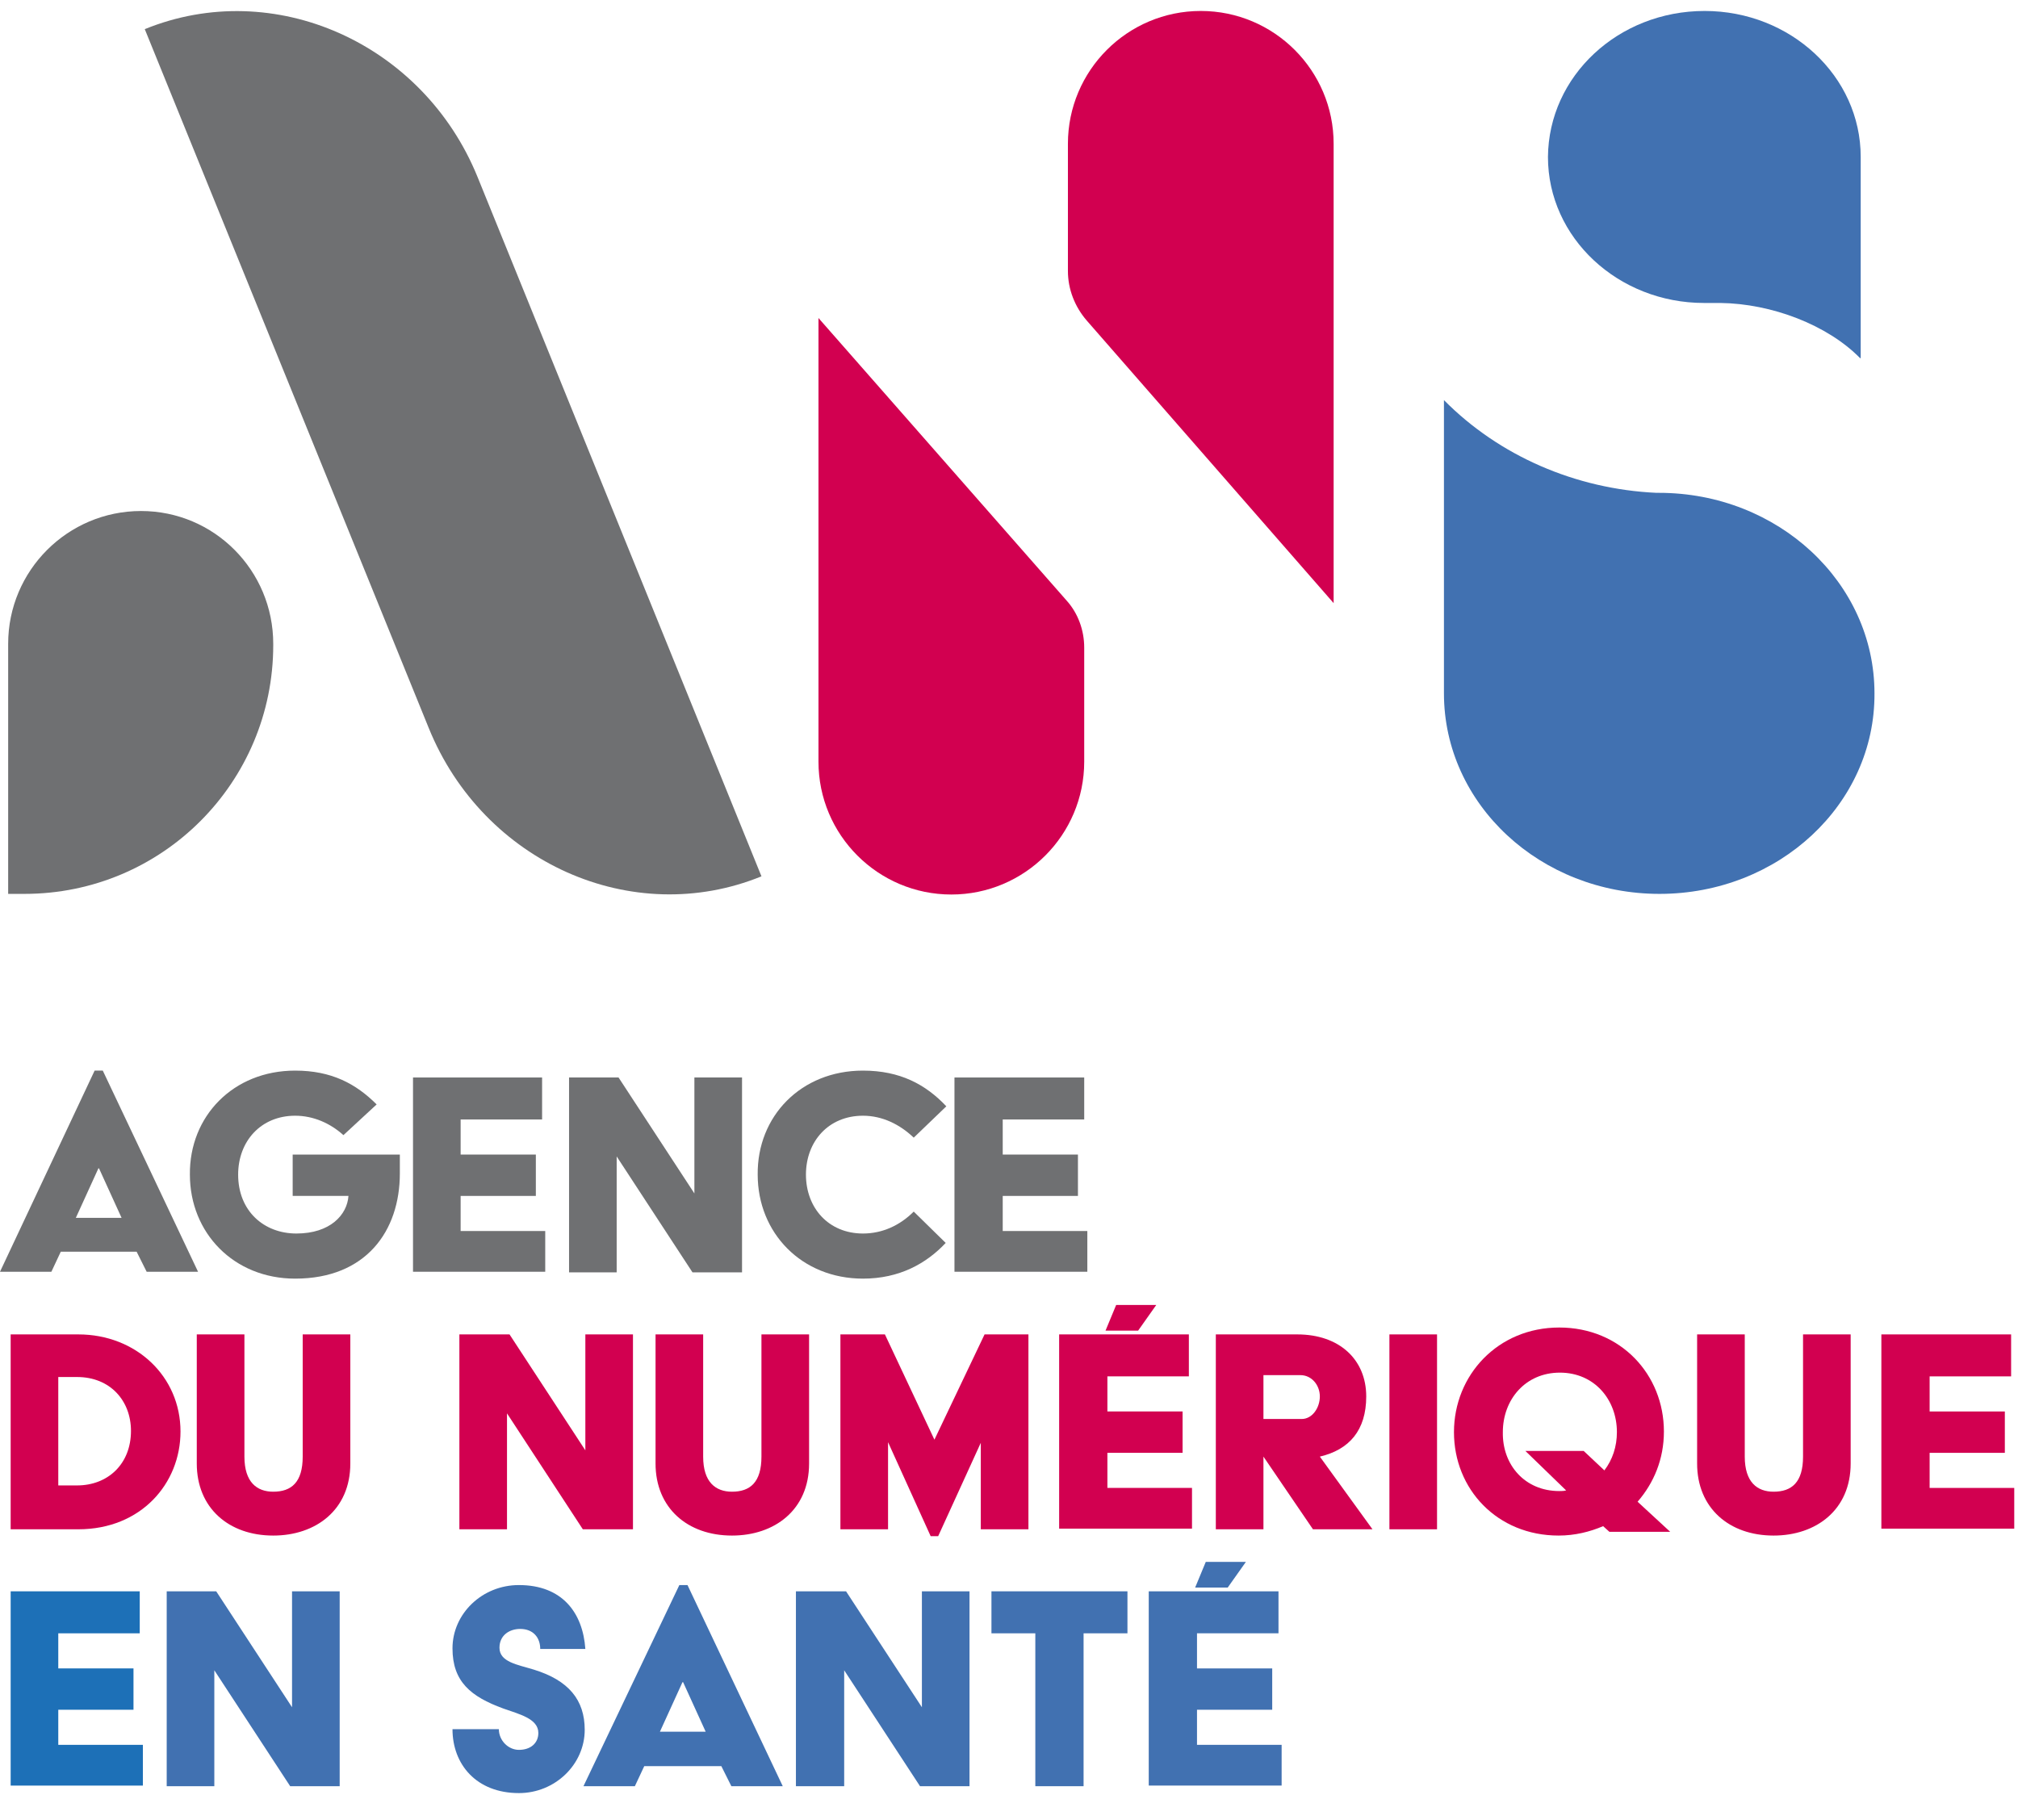 <?xml version="1.0" encoding="UTF-8"?>
<svg width="92px" height="83px" viewBox="0 0 92 83" version="1.1" xmlns="http://www.w3.org/2000/svg" xmlns:xlink="http://www.w3.org/1999/xlink">
    <title>E39BD1FE-043D-4CD9-9DFC-DB664361CBEB</title>
    <g id="Artboards" stroke="none" stroke-width="1" fill="none" fill-rule="evenodd">
        <g id="ASSETS" transform="translate(-609, -204)" fill-rule="nonzero">
            <g id="LOGO_ANS_2020_RVB" transform="translate(609, 204.5)">
                <g id="Group" transform="translate(0.286, 0)" fill="#6F7072">
                    <path d="M21.486,7.571 C19,1.457 12.2,-1.571 6.314,0.829 L19.257,32.686 C21.743,38.829 28.543,41.857 34.429,39.457 L21.486,7.571 Z" id="Path"></path>
                    <path d="M6.143,22.8 C2.8,22.8 0.086,25.514 0.086,28.857 L0.086,40.257 L0.829,40.257 C7.114,40.257 12.171,35.171 12.171,28.914 L12.171,28.857 C12.171,25.514 9.486,22.8 6.143,22.8 Z" id="Path"></path>
                </g>
                <path d="M37.314,14 L37.314,34.229 C37.314,37.571 40.029,40.286 43.371,40.286 L43.371,40.286 C46.714,40.286 49.429,37.571 49.429,34.229 L49.429,29.029 C49.429,28.229 49.143,27.457 48.629,26.886 L37.314,14 Z" id="Path" fill="#D20050"></path>
                <path d="M75.657,40.257 L75.657,40.257 C70.229,40.257 65.829,36.171 65.829,31.114 L65.829,17.743 L65.829,17.743 C68.343,20.286 71.829,21.8 75.514,21.971 L75.629,21.971 C81.057,21.971 85.457,26.057 85.457,31.114 L85.457,31.114 C85.486,36.171 81.086,40.257 75.657,40.257 Z" id="Path" fill="#4171B1"></path>
                <path d="M60.8,27 L60.8,6.057 C60.8,2.714 58.086,0 54.743,0 L54.743,0 C51.4,0 48.686,2.714 48.686,6.057 L48.686,11.857 C48.686,12.686 49,13.486 49.543,14.114 L60.8,27 Z" id="Path" fill="#D20050"></path>
                <path d="M84.8,15.829 L84.8,15.829 C83.314,14.314 80.771,13.343 78.429,13.314 L77.686,13.314 C73.771,13.314 70.571,10.343 70.571,6.657 L70.571,6.657 C70.6,2.971 73.771,0 77.714,0 L77.714,0 C81.629,0 84.829,2.971 84.829,6.657 L84.829,15.829 L84.8,15.829 Z" id="Path" fill="#4171B1"></path>
                <g id="Group" transform="translate(0, 48.286)">
                    <path d="M4.314,0.029 L4.686,0.029 L9.029,9.2 L6.686,9.2 L6.229,8.286 L2.771,8.286 L2.343,9.2 L0,9.2 L4.314,0.029 Z M5.543,6.743 L4.514,4.486 L4.486,4.486 L3.457,6.743 L5.543,6.743 Z" id="Shape" fill="#6F7072"></path>
                    <path d="M13.457,0.029 C15.114,0.029 16.229,0.629 17.171,1.571 L15.657,2.971 C15.057,2.429 14.286,2.086 13.457,2.086 C11.886,2.086 10.857,3.257 10.857,4.771 C10.857,6.429 12.029,7.457 13.514,7.457 C15.057,7.457 15.829,6.6 15.886,5.743 L13.343,5.743 L13.343,3.857 L18.229,3.857 L18.229,4.714 C18.229,7.343 16.686,9.514 13.457,9.514 C10.657,9.514 8.657,7.429 8.657,4.771 C8.629,2.114 10.629,0.029 13.457,0.029 Z" id="Path" fill="#6F7072"></path>
                    <polygon id="Path" fill="#6F7072" points="18.829 0.343 24.714 0.343 24.714 2.257 21 2.257 21 3.857 24.429 3.857 24.429 5.743 21 5.743 21 7.343 24.857 7.343 24.857 9.2 18.829 9.2"></polygon>
                    <polygon id="Path" fill="#6F7072" points="25.914 0.343 28.2 0.343 31.657 5.629 31.657 0.343 33.829 0.343 33.829 9.229 31.571 9.229 28.114 3.943 28.114 9.229 25.943 9.229 25.943 0.343"></polygon>
                    <path d="M39.343,0.029 C41.029,0.029 42.2,0.657 43.143,1.657 L41.657,3.086 C41.029,2.486 40.229,2.086 39.343,2.086 C37.771,2.086 36.743,3.257 36.743,4.771 C36.743,6.286 37.771,7.457 39.343,7.457 C40.229,7.457 41.029,7.086 41.657,6.457 L43.114,7.886 C42.229,8.829 41,9.514 39.343,9.514 C36.543,9.514 34.543,7.429 34.543,4.771 C34.514,2.114 36.514,0.029 39.343,0.029 Z" id="Path" fill="#6F7072"></path>
                    <polygon id="Path" fill="#6F7072" points="43.543 0.343 49.429 0.343 49.429 2.257 45.714 2.257 45.714 3.857 49.143 3.857 49.143 5.743 45.714 5.743 45.714 7.343 49.571 7.343 49.571 9.2 43.514 9.2 43.514 0.343"></polygon>
                    <path d="M0.486,12.057 L3.571,12.057 C6.2,12.057 8.229,13.971 8.229,16.486 C8.229,18.857 6.429,20.943 3.571,20.943 L0.486,20.943 L0.486,12.057 Z M3.514,18.943 C4.914,18.943 5.971,17.971 5.971,16.457 C5.971,15.086 5.029,14 3.514,14 L2.657,14 L2.657,18.943 L3.514,18.943 L3.514,18.943 Z" id="Shape" fill="#D20050"></path>
                    <path d="M8.971,12.057 L11.143,12.057 L11.143,17.629 C11.143,18.8 11.714,19.229 12.457,19.229 C13.286,19.229 13.8,18.8 13.8,17.629 L13.8,12.057 L15.971,12.057 L15.971,17.943 C15.971,20.057 14.4,21.229 12.457,21.229 C10.429,21.229 8.971,19.971 8.971,17.943 L8.971,12.057 L8.971,12.057 Z" id="Path" fill="#D20050"></path>
                    <polygon id="Path" fill="#D20050" points="20.943 12.057 23.229 12.057 26.686 17.343 26.686 12.057 28.857 12.057 28.857 20.943 26.571 20.943 23.114 15.657 23.114 20.943 20.943 20.943 20.943 12.057"></polygon>
                    <path d="M29.886,12.057 L32.057,12.057 L32.057,17.629 C32.057,18.8 32.629,19.229 33.371,19.229 C34.2,19.229 34.714,18.8 34.714,17.629 L34.714,12.057 L36.886,12.057 L36.886,17.943 C36.886,20.057 35.314,21.229 33.371,21.229 C31.343,21.229 29.886,19.971 29.886,17.943 L29.886,12.057 Z" id="Path" fill="#D20050"></path>
                    <polygon id="Path" fill="#D20050" points="38.314 12.057 40.343 12.057 42.6 16.857 44.886 12.057 46.886 12.057 46.886 20.943 44.714 20.943 44.714 17 42.771 21.257 42.429 21.257 40.486 16.971 40.486 20.943 38.314 20.943"></polygon>
                    <path d="M48.314,12.057 L54.2,12.057 L54.2,13.971 L50.486,13.971 L50.486,15.571 L53.914,15.571 L53.914,17.457 L50.486,17.457 L50.486,19.057 L54.343,19.057 L54.343,20.914 L48.286,20.914 L48.286,12.057 L48.314,12.057 Z M50.886,10.714 L52.714,10.714 L51.886,11.886 L50.4,11.886 L50.886,10.714 Z" id="Shape" fill="#D20050"></path>
                    <path d="M55.429,12.057 L59.143,12.057 C61.057,12.057 62.286,13.2 62.286,14.886 C62.286,16.429 61.514,17.314 60.171,17.629 L62.571,20.943 L59.857,20.943 L57.6,17.629 L57.6,20.943 L55.429,20.943 L55.429,12.057 Z M59.343,15.914 C59.829,15.914 60.171,15.4 60.171,14.886 C60.171,14.371 59.8,13.914 59.286,13.914 L57.6,13.914 L57.6,15.914 L59.343,15.914 Z" id="Shape" fill="#D20050"></path>
                    <polygon id="Path" fill="#D20050" points="63.343 12.057 65.514 12.057 65.514 20.943 63.343 20.943"></polygon>
                    <path d="M71.086,11.743 C73.886,11.743 75.857,13.886 75.857,16.486 C75.857,17.743 75.4,18.829 74.657,19.686 L76.143,21.057 L73.371,21.057 L73.086,20.8 C72.486,21.057 71.8,21.229 71.057,21.229 C68.257,21.229 66.286,19.114 66.286,16.514 C66.286,13.914 68.286,11.743 71.086,11.743 Z M71.086,19.2 C71.2,19.2 71.286,19.2 71.4,19.171 L69.543,17.371 L72.2,17.371 L73.143,18.257 C73.514,17.771 73.714,17.171 73.714,16.514 C73.714,15.029 72.686,13.8 71.114,13.8 C69.543,13.8 68.514,15.029 68.514,16.514 C68.486,18 69.514,19.2 71.086,19.2 Z" id="Shape" fill="#D20050"></path>
                    <path d="M77.371,12.057 L79.543,12.057 L79.543,17.629 C79.543,18.8 80.114,19.229 80.857,19.229 C81.686,19.229 82.2,18.8 82.2,17.629 L82.2,12.057 L84.371,12.057 L84.371,17.943 C84.371,20.057 82.8,21.229 80.857,21.229 C78.829,21.229 77.371,19.971 77.371,17.943 L77.371,12.057 L77.371,12.057 Z" id="Path" fill="#D20050"></path>
                    <polygon id="Path" fill="#D20050" points="85.8 12.057 91.686 12.057 91.686 13.971 87.971 13.971 87.971 15.571 91.4 15.571 91.4 17.457 87.971 17.457 87.971 19.057 91.829 19.057 91.829 20.914 85.771 20.914 85.771 12.057"></polygon>
                    <polygon id="Path" fill="#1D70B7" points="0.486 23.771 6.371 23.771 6.371 25.686 2.657 25.686 2.657 27.286 6.086 27.286 6.086 29.171 2.657 29.171 2.657 30.771 6.514 30.771 6.514 32.629 0.486 32.629"></polygon>
                    <polygon id="Path" fill="#4171B1" points="7.571 23.771 9.857 23.771 13.314 29.057 13.314 23.771 15.486 23.771 15.486 32.657 13.229 32.657 9.771 27.371 9.771 32.657 7.6 32.657 7.6 23.771"></polygon>
                    <path d="M22.743,30.057 C22.743,30.571 23.171,31 23.657,31 C24.2,31 24.543,30.686 24.543,30.229 C24.543,29.571 23.657,29.371 22.943,29.114 C21.457,28.571 20.629,27.886 20.629,26.371 C20.629,24.8 21.971,23.486 23.657,23.486 C25.629,23.486 26.571,24.743 26.686,26.4 L24.629,26.4 C24.629,25.886 24.314,25.486 23.714,25.486 C23.229,25.486 22.771,25.771 22.771,26.343 C22.771,27 23.6,27.114 24.343,27.343 C25.914,27.829 26.657,28.714 26.657,30.086 C26.657,31.657 25.314,32.971 23.657,32.971 C21.714,32.971 20.629,31.657 20.629,30.057 L22.743,30.057 L22.743,30.057 Z" id="Path" fill="#4171B1"></path>
                    <path d="M30.971,23.486 L31.343,23.486 L35.686,32.657 L33.343,32.657 L32.886,31.743 L29.371,31.743 L28.943,32.657 L26.6,32.657 L30.971,23.486 Z M32.171,30.171 L31.143,27.914 L31.114,27.914 L30.086,30.171 L32.171,30.171 Z" id="Shape" fill="#4171B1"></path>
                    <polygon id="Path" fill="#4171B1" points="36.286 23.771 38.571 23.771 42.029 29.057 42.029 23.771 44.2 23.771 44.2 32.657 41.943 32.657 38.486 27.371 38.486 32.657 36.286 32.657"></polygon>
                    <polygon id="Path" fill="#4171B1" points="47.171 25.686 45.2 25.686 45.2 23.771 51.4 23.771 51.4 25.686 49.4 25.686 49.4 32.657 47.2 32.657 47.2 25.686"></polygon>
                    <path d="M52.4,23.771 L58.286,23.771 L58.286,25.686 L54.571,25.686 L54.571,27.286 L58,27.286 L58,29.171 L54.571,29.171 L54.571,30.771 L58.429,30.771 L58.429,32.629 L52.371,32.629 L52.371,23.771 L52.4,23.771 Z M54.971,22.429 L56.8,22.429 L55.971,23.6 L54.486,23.6 L54.971,22.429 Z" id="Shape" fill="#4171B1"></path>
                </g>
            </g>
        </g>
    </g>
</svg>
